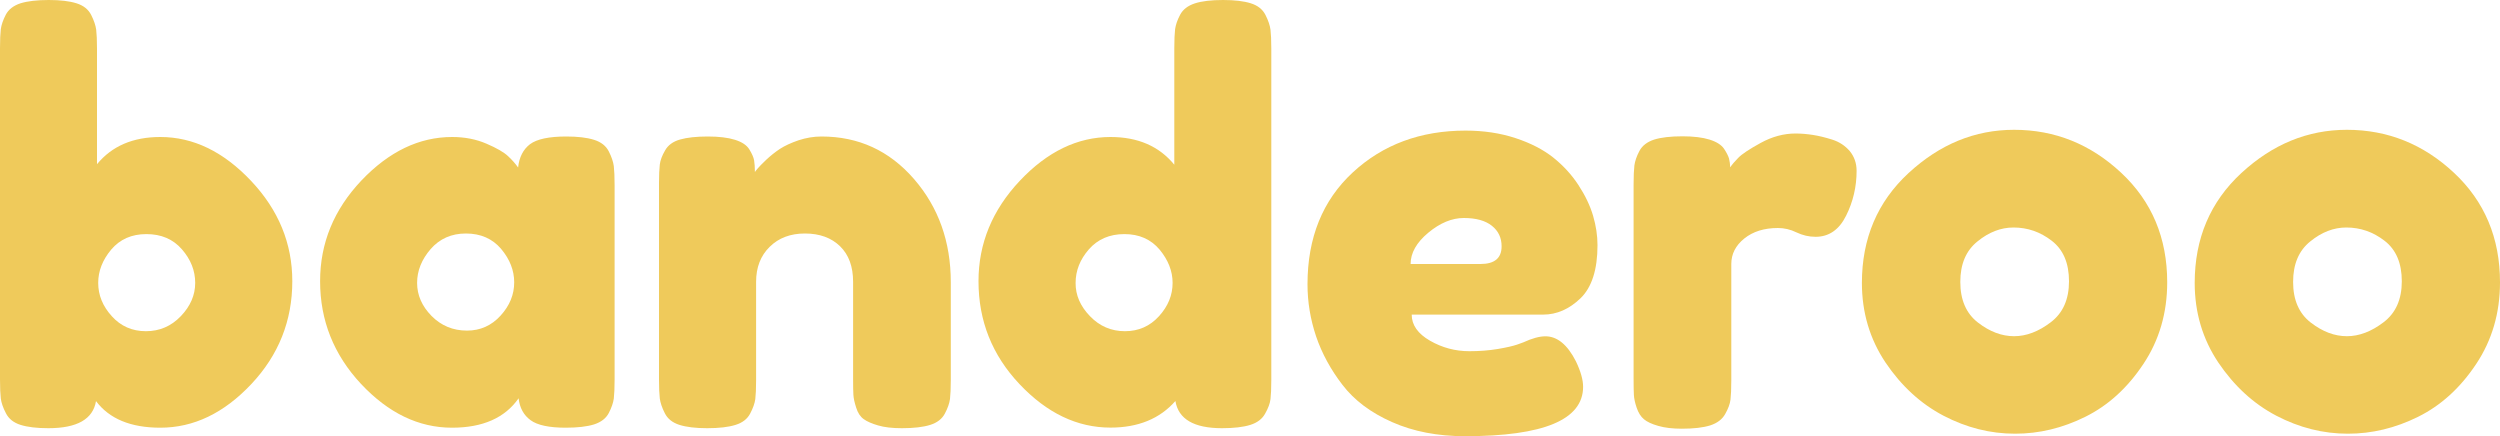 <?xml version="1.0" encoding="utf-8"?>
<!-- Generator: Adobe Illustrator 19.2.1, SVG Export Plug-In . SVG Version: 6.00 Build 0)  -->
<svg version="1.1" id="Layer_1" xmlns="http://www.w3.org/2000/svg" xmlns:xlink="http://www.w3.org/1999/xlink" x="0px" y="0px"
	 viewBox="0 0 25 4.36" style="enable-background:new 0 0 25 4.36;" xml:space="preserve">
<style type="text/css">
	.st0{fill:#97C4E6;}
	.st1{clip-path:url(#SVGID_2_);}
	.st2{fill:#89B7D3;}
	.st3{fill:#EFCA5B;}
	.st4{fill:#EF5A6C;}
	.st5{fill:#FFFFFF;}
	.st6{fill:#E6E6E6;}
	.st7{fill:#3F3C36;}
	.st8{fill:none;stroke:#EF5A6C;stroke-width:9;stroke-miterlimit:10;}
	.st9{fill:none;stroke:#EFCA5B;stroke-width:12;stroke-miterlimit:10;}
	.st10{fill:#DB5263;}
	.st11{fill:#DCBA53;}
	.st12{fill:none;stroke:#EF5A6C;stroke-width:10;stroke-miterlimit:10;}
</style>
<g>
	<path class="st3" d="M1.603,1.37c0.329,0,0.631,0.146,0.907,0.438c0.276,0.292,0.413,0.627,0.413,1.004
		c0,0.396-0.137,0.739-0.41,1.029C2.239,4.132,1.936,4.277,1.603,4.277c-0.296,0-0.51-0.089-0.643-0.266
		C0.93,4.192,0.771,4.282,0.483,4.282c-0.115,0-0.207-0.011-0.277-0.033s-0.119-0.061-0.147-0.117
		C0.03,4.077,0.014,4.028,0.008,3.986C0.003,3.943,0,3.879,0,3.794V0.483c0-0.085,0.003-0.149,0.008-0.191
		C0.014,0.249,0.03,0.201,0.058,0.147c0.028-0.053,0.077-0.091,0.147-0.114C0.276,0.011,0.37,0,0.488,0
		c0.115,0,0.207,0.011,0.277,0.033c0.07,0.022,0.119,0.061,0.147,0.117c0.028,0.055,0.044,0.104,0.05,0.147
		c0.005,0.043,0.008,0.106,0.008,0.191v1.154C1.119,1.461,1.329,1.37,1.603,1.37z M1.118,3.162
		C1.208,3.262,1.322,3.312,1.459,3.312c0.137,0,0.253-0.05,0.349-0.15C1.904,3.062,1.952,2.951,1.952,2.829
		c0-0.122-0.044-0.234-0.133-0.336c-0.089-0.102-0.207-0.152-0.355-0.152c-0.148,0-0.265,0.052-0.352,0.155
		C1.025,2.6,0.982,2.711,0.982,2.829C0.982,2.951,1.027,3.062,1.118,3.162z"/>
	<path class="st3" d="M5.663,1.365c0.115,0,0.207,0.011,0.277,0.033C6.011,1.42,6.06,1.459,6.088,1.514
		c0.028,0.055,0.044,0.104,0.05,0.147C6.143,1.704,6.146,1.768,6.146,1.853v1.942c0,0.085-0.003,0.149-0.008,0.191
		C6.132,4.028,6.116,4.076,6.088,4.13S6.011,4.221,5.941,4.244C5.87,4.266,5.776,4.277,5.658,4.277
		c-0.166,0-0.284-0.025-0.352-0.075C5.237,4.152,5.197,4.079,5.186,3.983c-0.137,0.196-0.359,0.294-0.666,0.294
		c-0.333,0-0.636-0.146-0.91-0.438C3.337,3.546,3.201,3.204,3.201,2.812c0-0.381,0.138-0.716,0.413-1.007
		c0.276-0.29,0.578-0.435,0.907-0.435c0.126,0,0.24,0.022,0.344,0.067C4.968,1.481,5.04,1.523,5.081,1.562
		C5.122,1.6,5.155,1.638,5.181,1.675c0.011-0.103,0.051-0.181,0.119-0.233C5.369,1.391,5.489,1.365,5.663,1.365z
		 M4.67,3.306c0.133,0,0.245-0.05,0.336-0.15C5.097,3.056,5.142,2.946,5.142,2.823
		c0-0.118-0.043-0.229-0.13-0.333C4.925,2.387,4.807,2.335,4.659,2.335c-0.144,0-0.262,0.052-0.352,0.155
		C4.217,2.594,4.171,2.707,4.171,2.829c0,0.122,0.048,0.232,0.144,0.33C4.412,3.257,4.53,3.306,4.67,3.306z"/>
	<path class="st3" d="M8.215,1.365c0.37,0,0.678,0.141,0.924,0.424c0.246,0.283,0.369,0.628,0.369,1.034v0.976
		c0,0.085-0.003,0.149-0.008,0.191C9.494,4.034,9.477,4.082,9.449,4.135C9.421,4.189,9.372,4.227,9.302,4.249
		C9.232,4.271,9.138,4.282,9.019,4.282c-0.096,0-0.176-0.009-0.239-0.028C8.718,4.236,8.67,4.215,8.637,4.191
		C8.603,4.167,8.578,4.129,8.562,4.077C8.545,4.025,8.536,3.983,8.534,3.949C8.532,3.916,8.531,3.864,8.531,3.794
		V2.818c0-0.152-0.043-0.27-0.13-0.355c-0.087-0.085-0.204-0.128-0.352-0.128c-0.144,0-0.262,0.044-0.352,0.133
		C7.606,2.557,7.561,2.674,7.561,2.818v0.982c0,0.085-0.003,0.149-0.008,0.191C7.547,4.034,7.53,4.082,7.502,4.135
		C7.474,4.189,7.426,4.227,7.355,4.249C7.285,4.271,7.191,4.282,7.072,4.282c-0.115,0-0.207-0.011-0.277-0.033
		c-0.07-0.022-0.119-0.061-0.147-0.117C6.62,4.077,6.604,4.028,6.598,3.986C6.593,3.943,6.59,3.879,6.59,3.794
		V1.831c0-0.081,0.003-0.143,0.008-0.186c0.005-0.042,0.023-0.09,0.053-0.141C6.68,1.452,6.73,1.415,6.801,1.395
		c0.07-0.02,0.163-0.03,0.277-0.03c0.111,0,0.202,0.011,0.272,0.033C7.42,1.42,7.468,1.452,7.494,1.495
		c0.026,0.043,0.042,0.079,0.047,0.108c0.005,0.03,0.008,0.069,0.008,0.117c0.007-0.011,0.018-0.024,0.031-0.039
		C7.593,1.666,7.62,1.638,7.663,1.597C7.706,1.557,7.751,1.521,7.799,1.489c0.048-0.031,0.11-0.06,0.186-0.086
		C8.061,1.378,8.137,1.365,8.215,1.365z"/>
	<path class="st3" d="M12.231,0c0.115,0,0.207,0.011,0.277,0.033c0.07,0.022,0.119,0.061,0.147,0.117
		c0.028,0.055,0.044,0.104,0.05,0.147c0.005,0.043,0.008,0.106,0.008,0.191v3.312c0,0.085-0.003,0.149-0.008,0.191
		c-0.005,0.043-0.023,0.091-0.053,0.144C12.623,4.189,12.573,4.227,12.503,4.249s-0.165,0.033-0.283,0.033
		c-0.281,0-0.436-0.091-0.466-0.272c-0.155,0.177-0.372,0.266-0.649,0.266c-0.333,0-0.636-0.145-0.91-0.435
		C9.921,3.551,9.785,3.208,9.785,2.812c0-0.377,0.138-0.712,0.413-1.004c0.275-0.292,0.578-0.438,0.907-0.438
		c0.274,0,0.486,0.092,0.638,0.277V0.483c0-0.085,0.003-0.149,0.008-0.191c0.006-0.043,0.022-0.091,0.05-0.144
		c0.028-0.053,0.077-0.091,0.147-0.114C12.018,0.011,12.113,0,12.231,0z M10.9,3.162
		c0.096,0.1,0.213,0.15,0.349,0.15c0.137,0,0.25-0.05,0.341-0.15c0.091-0.1,0.136-0.211,0.136-0.333
		c0-0.118-0.044-0.229-0.13-0.333c-0.087-0.103-0.204-0.155-0.352-0.155c-0.148,0-0.266,0.051-0.355,0.152
		c-0.089,0.102-0.133,0.214-0.133,0.336C10.755,2.951,10.803,3.062,10.9,3.162z"/>
	<path class="st3" d="M15.975,2.452c0,0.244-0.057,0.421-0.169,0.53c-0.113,0.109-0.238,0.164-0.374,0.164h-1.315
		c0,0.104,0.061,0.191,0.183,0.261c0.122,0.07,0.253,0.105,0.394,0.105c0.1,0,0.194-0.007,0.283-0.022
		c0.089-0.015,0.153-0.03,0.194-0.044l0.061-0.022c0.089-0.041,0.163-0.061,0.222-0.061
		c0.118,0,0.22,0.083,0.305,0.25c0.048,0.1,0.072,0.185,0.072,0.255c0,0.329-0.394,0.494-1.181,0.494
		c-0.274,0-0.517-0.047-0.729-0.141c-0.213-0.094-0.378-0.218-0.496-0.372c-0.118-0.153-0.206-0.315-0.264-0.485
		c-0.057-0.17-0.086-0.344-0.086-0.521c0-0.466,0.151-0.839,0.452-1.118c0.301-0.279,0.678-0.419,1.129-0.419
		c0.181,0,0.347,0.025,0.499,0.075c0.152,0.05,0.277,0.115,0.377,0.194c0.1,0.08,0.184,0.171,0.252,0.275
		c0.068,0.104,0.117,0.206,0.147,0.308C15.96,2.257,15.975,2.356,15.975,2.452z M14.805,2.64
		c0.141,0,0.211-0.059,0.211-0.177c0-0.085-0.032-0.153-0.097-0.205C14.854,2.206,14.76,2.18,14.638,2.18
		c-0.118,0-0.237,0.049-0.355,0.147c-0.118,0.098-0.177,0.203-0.177,0.313H14.805z"/>
	<path class="st3" d="M18.566,1.708c0,0.159-0.035,0.309-0.105,0.449c-0.07,0.141-0.172,0.211-0.305,0.211
		c-0.067,0-0.13-0.015-0.191-0.044c-0.061-0.03-0.123-0.044-0.186-0.044c-0.137,0-0.249,0.035-0.336,0.105
		c-0.087,0.07-0.13,0.155-0.13,0.255v1.165c0,0.085-0.003,0.149-0.008,0.191
		c-0.005,0.043-0.023,0.091-0.053,0.144c-0.03,0.054-0.08,0.091-0.15,0.114
		c-0.07,0.022-0.165,0.033-0.283,0.033c-0.092,0-0.171-0.009-0.236-0.028c-0.065-0.018-0.113-0.041-0.144-0.067
		c-0.031-0.026-0.055-0.064-0.072-0.114c-0.017-0.05-0.026-0.092-0.028-0.128
		c-0.002-0.035-0.003-0.088-0.003-0.158v-1.947c0-0.085,0.003-0.149,0.008-0.191
		c0.006-0.043,0.022-0.091,0.05-0.144c0.028-0.053,0.077-0.091,0.147-0.114c0.07-0.022,0.165-0.033,0.283-0.033
		c0.111,0,0.202,0.011,0.272,0.033c0.07,0.022,0.118,0.053,0.144,0.091c0.026,0.039,0.042,0.071,0.05,0.097
		c0.007,0.026,0.011,0.056,0.011,0.089c0.018-0.026,0.045-0.057,0.081-0.094c0.035-0.037,0.11-0.087,0.225-0.15
		c0.115-0.063,0.231-0.094,0.349-0.094c0.055,0,0.113,0.005,0.172,0.014c0.059,0.009,0.124,0.025,0.194,0.047
		c0.07,0.022,0.128,0.06,0.175,0.114C18.542,1.565,18.566,1.631,18.566,1.708z"/>
	<path class="st3" d="M20.141,1.298c0.407,0,0.764,0.143,1.071,0.43c0.307,0.287,0.46,0.652,0.46,1.095
		c0,0.307-0.08,0.58-0.239,0.818c-0.159,0.239-0.352,0.414-0.58,0.527c-0.228,0.113-0.461,0.169-0.702,0.169
		c-0.248,0-0.486-0.06-0.716-0.18c-0.229-0.12-0.422-0.298-0.58-0.532c-0.157-0.235-0.236-0.5-0.236-0.796
		c0-0.444,0.155-0.81,0.466-1.098C19.398,1.442,19.749,1.298,20.141,1.298z M19.78,3.226
		c0.118,0.091,0.238,0.136,0.361,0.136c0.122,0,0.244-0.046,0.366-0.139c0.122-0.092,0.183-0.229,0.183-0.41
		c0-0.181-0.057-0.316-0.172-0.405c-0.115-0.089-0.242-0.133-0.383-0.133c-0.126,0-0.246,0.046-0.36,0.139
		c-0.115,0.092-0.172,0.227-0.172,0.405C19.603,2.999,19.662,3.135,19.78,3.226z"/>
	<path class="st3" d="M23.469,1.298c0.407,0,0.764,0.143,1.071,0.43C24.846,2.014,25,2.38,25,2.823
		c0,0.307-0.08,0.58-0.239,0.818c-0.159,0.239-0.352,0.414-0.58,0.527c-0.228,0.113-0.461,0.169-0.702,0.169
		c-0.248,0-0.486-0.06-0.716-0.18c-0.229-0.12-0.422-0.298-0.58-0.532c-0.157-0.235-0.236-0.5-0.236-0.796
		c0-0.444,0.155-0.81,0.466-1.098C22.726,1.442,23.077,1.298,23.469,1.298z M23.108,3.226
		c0.118,0.091,0.238,0.136,0.361,0.136c0.122,0,0.244-0.046,0.366-0.139c0.122-0.092,0.183-0.229,0.183-0.41
		c0-0.181-0.057-0.316-0.172-0.405c-0.115-0.089-0.242-0.133-0.383-0.133c-0.126,0-0.246,0.046-0.36,0.139
		c-0.115,0.092-0.172,0.227-0.172,0.405C22.931,2.999,22.99,3.135,23.108,3.226z"/>
</g>
</svg>
